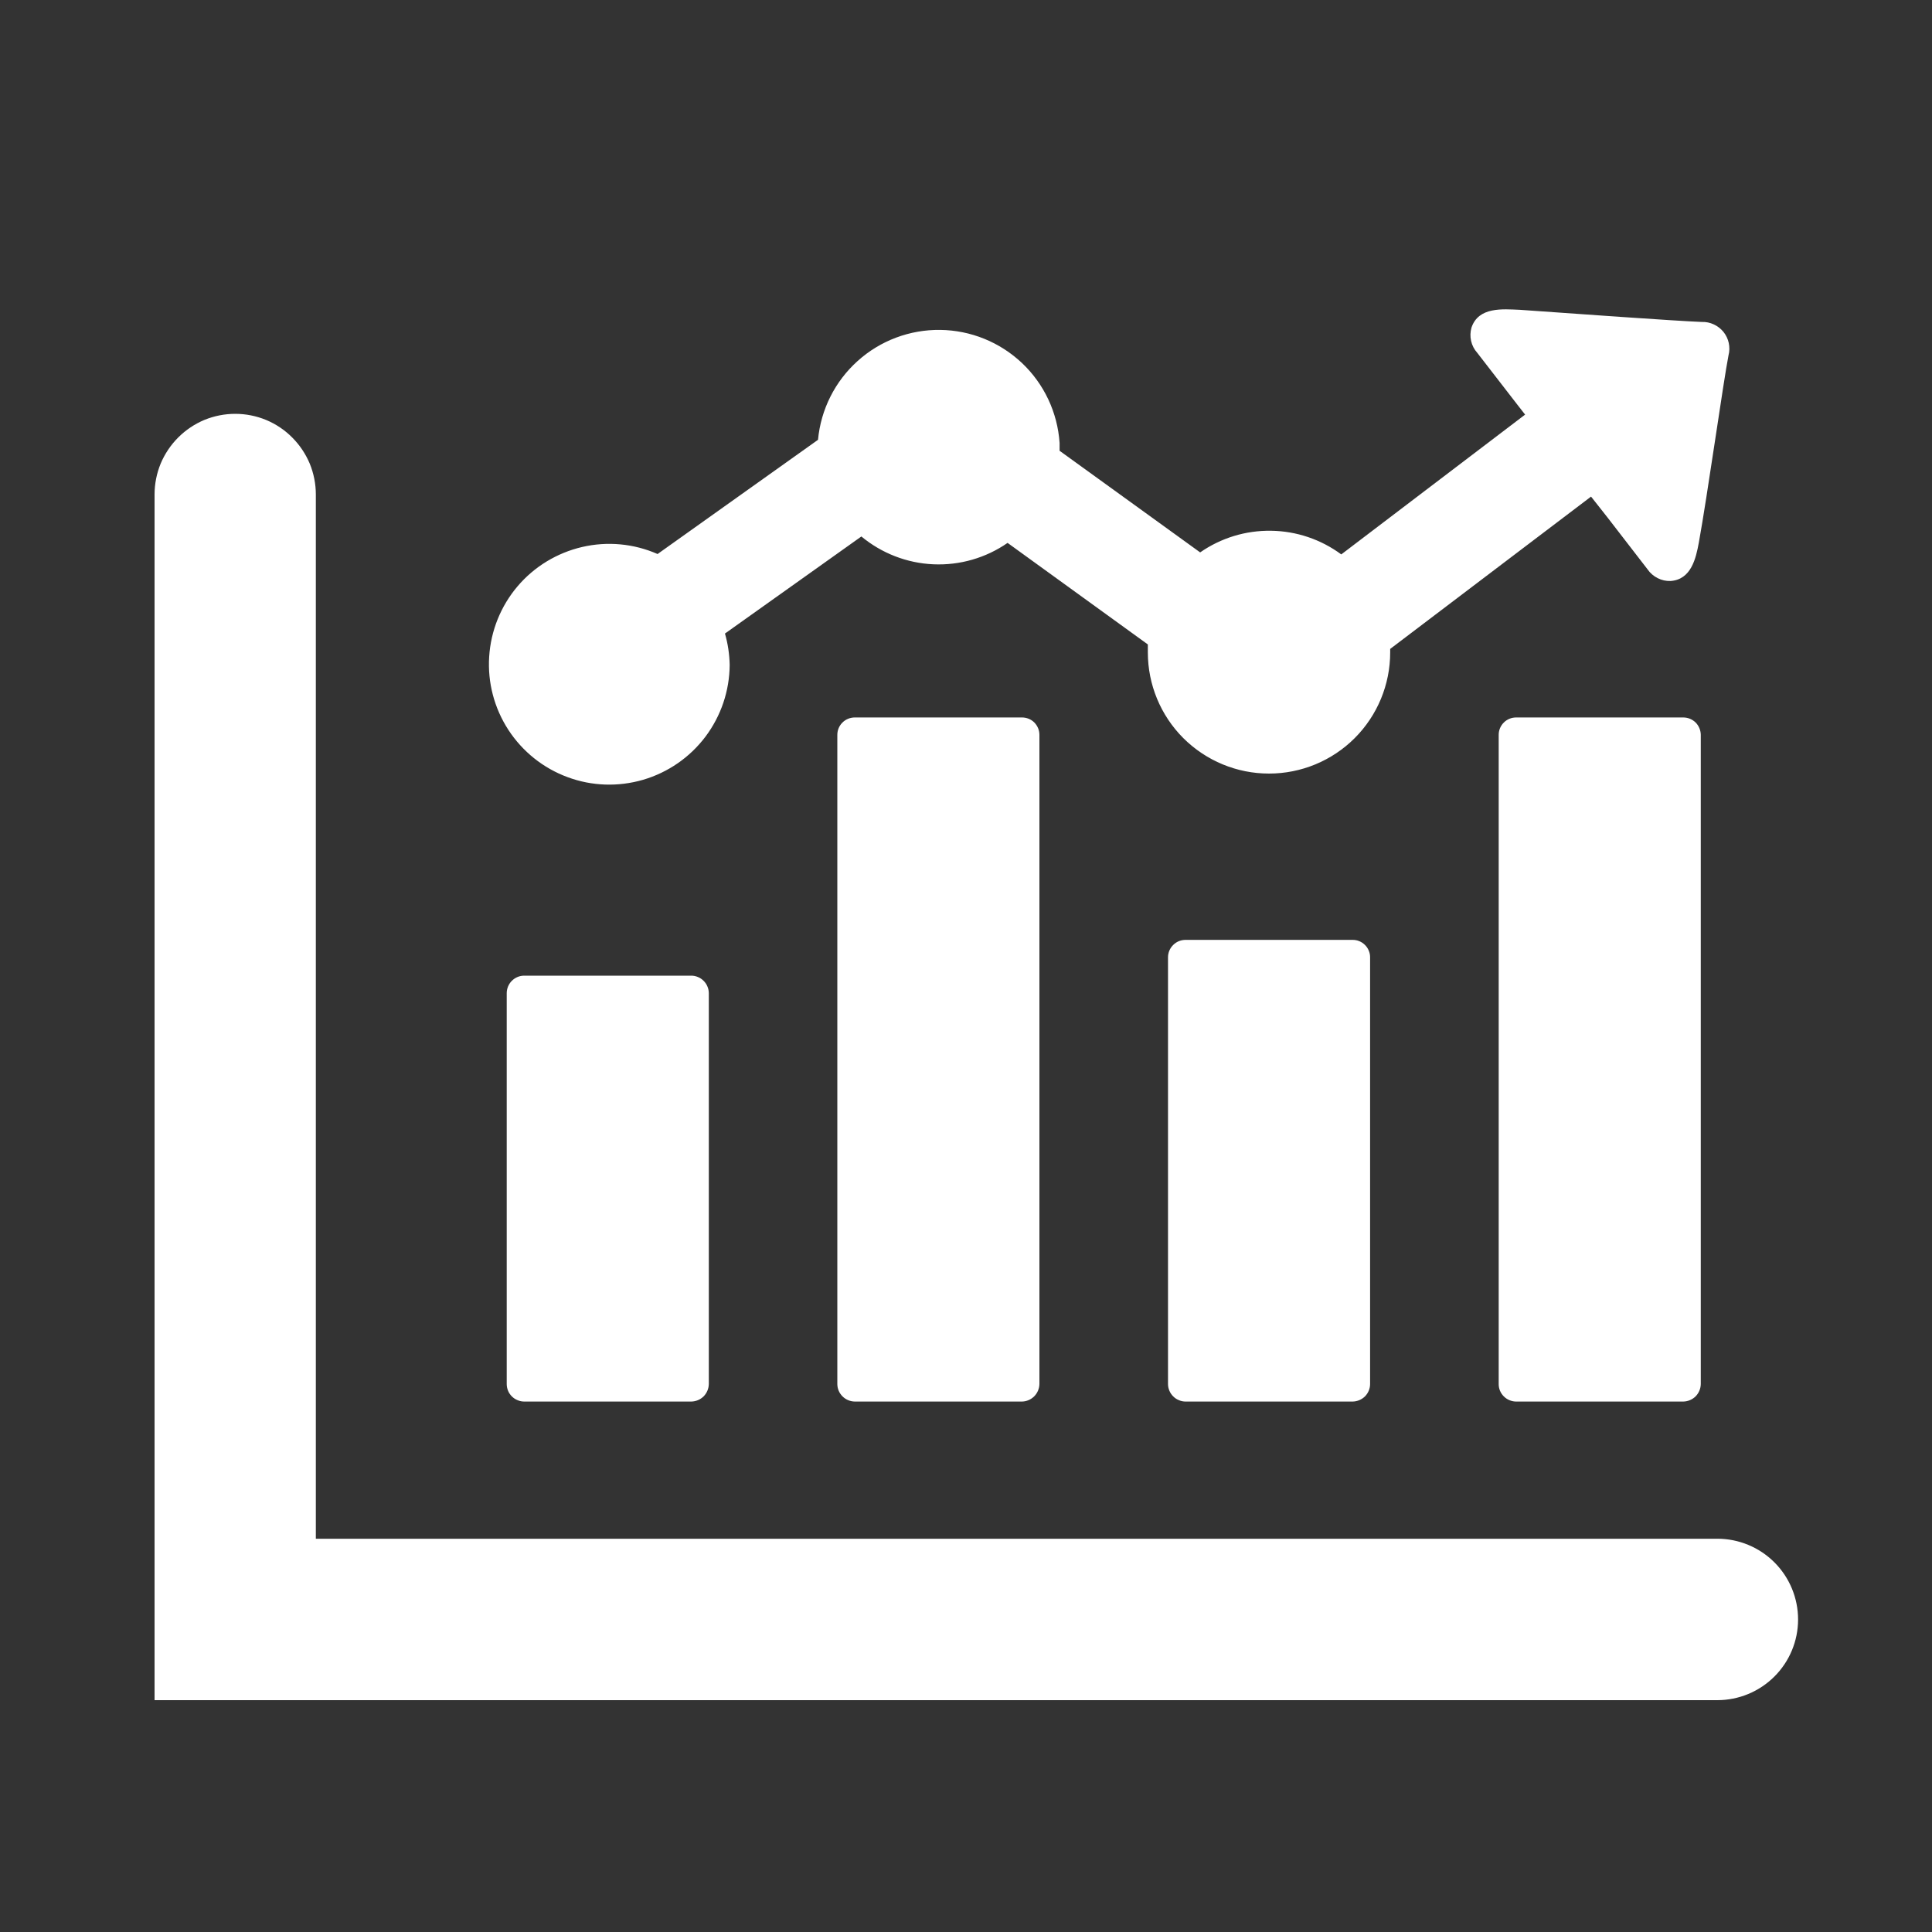 <svg width="25" height="25" viewBox="0 0 25 25" fill="none" xmlns="http://www.w3.org/2000/svg">
<rect x="0" y="0" width="25" height="25" fill="#333333" stroke="none"/>
<g clip-path="url(#clip0_647_121)">
<path fill-rule="evenodd" clip-rule="evenodd" d="M2 6.399C2 6.262 2.027 6.126 2.079 5.999C2.132 5.873 2.209 5.758 2.306 5.661C2.403 5.564 2.518 5.487 2.644 5.434C2.771 5.382 2.907 5.355 3.044 5.355C3.181 5.355 3.316 5.382 3.443 5.434C3.57 5.487 3.685 5.564 3.781 5.661C3.878 5.758 3.955 5.873 4.008 5.999C4.06 6.126 4.087 6.262 4.087 6.399V19.911H22.222C22.499 19.911 22.765 20.021 22.961 20.217C23.157 20.413 23.267 20.679 23.267 20.956C23.267 21.233 23.157 21.498 22.961 21.694C22.765 21.89 22.499 22 22.222 22H2V6.399ZM19.635 5.237L19.116 4.566C19.076 4.522 19.049 4.469 19.036 4.412C19.023 4.355 19.025 4.295 19.041 4.239C19.133 3.967 19.445 4 19.668 4.009C20.299 4.054 21.696 4.154 22.021 4.166C22.075 4.164 22.128 4.175 22.177 4.198C22.225 4.22 22.268 4.254 22.302 4.295C22.335 4.337 22.359 4.386 22.37 4.438C22.381 4.491 22.381 4.545 22.367 4.597C22.302 4.926 22.092 6.423 21.983 7.02C21.945 7.228 21.883 7.499 21.618 7.518C21.56 7.52 21.502 7.508 21.45 7.481C21.398 7.455 21.353 7.416 21.32 7.368L20.801 6.696L20.588 6.426L17.989 8.397V8.442C17.989 8.858 17.824 9.257 17.53 9.551C17.236 9.845 16.837 10.01 16.421 10.01C16.005 10.01 15.607 9.845 15.312 9.551C15.018 9.257 14.853 8.858 14.853 8.442C14.853 8.408 14.853 8.373 14.853 8.339L13.038 7.025C12.757 7.22 12.42 7.317 12.078 7.302C11.736 7.287 11.409 7.16 11.146 6.942L9.381 8.198C9.419 8.33 9.439 8.466 9.442 8.603C9.44 8.939 9.33 9.264 9.129 9.532C8.927 9.8 8.645 9.995 8.323 10.09C8.001 10.184 7.658 10.173 7.344 10.056C7.029 9.94 6.761 9.725 6.578 9.444C6.396 9.164 6.308 8.831 6.33 8.497C6.351 8.162 6.48 7.843 6.696 7.588C6.913 7.332 7.207 7.154 7.533 7.078C7.86 7.002 8.202 7.034 8.509 7.169L10.585 5.691C10.622 5.298 10.805 4.934 11.098 4.671C11.391 4.407 11.773 4.264 12.167 4.269C12.561 4.274 12.938 4.427 13.225 4.698C13.511 4.969 13.684 5.337 13.711 5.731C13.711 5.765 13.711 5.8 13.711 5.833L15.53 7.148C15.799 6.961 16.119 6.863 16.447 6.868C16.774 6.872 17.092 6.979 17.356 7.174L19.735 5.365L19.635 5.237ZM19.619 9.284H21.781C21.841 9.284 21.898 9.307 21.941 9.349C21.983 9.391 22.007 9.449 22.008 9.508V17.909C22.007 17.969 21.983 18.026 21.941 18.069C21.898 18.111 21.841 18.135 21.781 18.136H19.619C19.59 18.136 19.56 18.13 19.532 18.118C19.505 18.107 19.48 18.09 19.459 18.069C19.438 18.048 19.421 18.023 19.41 17.996C19.398 17.968 19.393 17.939 19.393 17.909V9.508C19.393 9.449 19.417 9.391 19.46 9.349C19.502 9.307 19.559 9.284 19.619 9.284ZM15.341 12.162H17.503C17.532 12.162 17.562 12.167 17.59 12.179C17.617 12.19 17.642 12.207 17.663 12.228C17.684 12.249 17.701 12.274 17.712 12.302C17.724 12.329 17.729 12.358 17.729 12.388V17.909C17.729 17.969 17.705 18.026 17.663 18.069C17.62 18.111 17.563 18.135 17.503 18.136H15.341C15.311 18.136 15.282 18.13 15.255 18.118C15.227 18.107 15.202 18.09 15.181 18.069C15.16 18.048 15.143 18.023 15.132 17.996C15.12 17.968 15.114 17.939 15.114 17.909V12.388C15.114 12.328 15.138 12.27 15.181 12.228C15.223 12.185 15.281 12.162 15.341 12.162ZM11.061 9.284H13.225C13.284 9.284 13.342 9.307 13.384 9.349C13.426 9.392 13.45 9.449 13.45 9.508V17.909C13.449 17.968 13.425 18.026 13.383 18.068C13.341 18.11 13.284 18.135 13.225 18.136H11.061C11.001 18.135 10.944 18.111 10.902 18.069C10.859 18.026 10.835 17.969 10.835 17.909V9.508C10.835 9.449 10.859 9.391 10.902 9.349C10.944 9.307 11.002 9.284 11.061 9.284ZM6.783 12.625H8.945C8.975 12.625 9.004 12.631 9.032 12.643C9.059 12.654 9.084 12.671 9.105 12.692C9.126 12.713 9.143 12.738 9.154 12.765C9.166 12.793 9.172 12.822 9.172 12.852V17.909C9.171 17.969 9.147 18.026 9.105 18.069C9.062 18.111 9.005 18.135 8.945 18.136H6.783C6.754 18.136 6.724 18.13 6.697 18.118C6.669 18.107 6.644 18.09 6.623 18.069C6.602 18.048 6.585 18.023 6.574 17.996C6.563 17.968 6.557 17.939 6.557 17.909V12.852C6.557 12.792 6.581 12.734 6.623 12.692C6.666 12.649 6.723 12.625 6.783 12.625Z" fill="white"/>
</g>
<defs>
<clipPath id="clip0_647_121">
<rect width="21.266" height="18" fill="white" transform="translate(2 4)"/>
</clipPath>
</defs>
</svg>